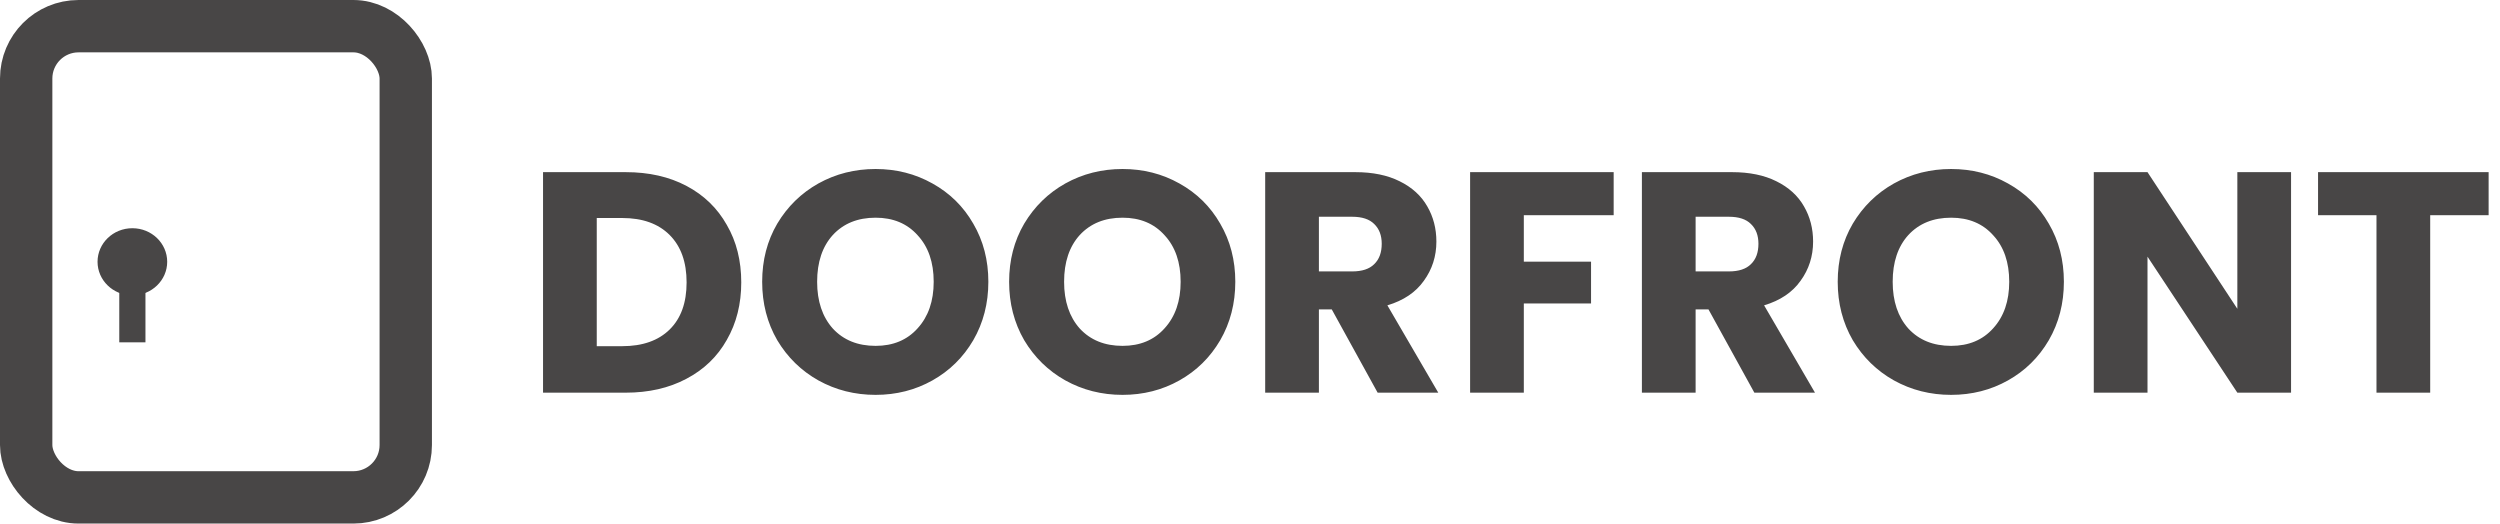 <svg width="191" height="40" viewBox="0 0 191 40" fill="none" xmlns="http://www.w3.org/2000/svg">
<path d="M47.8 13.152C49.576 13.152 51.128 13.504 52.456 14.208C53.784 14.912 54.808 15.904 55.528 17.184C56.264 18.448 56.632 19.912 56.632 21.576C56.632 23.224 56.264 24.688 55.528 25.968C54.808 27.248 53.776 28.24 52.432 28.944C51.104 29.648 49.56 30 47.8 30H41.488V13.152H47.8ZM47.536 26.448C49.088 26.448 50.296 26.024 51.16 25.176C52.024 24.328 52.456 23.128 52.456 21.576C52.456 20.024 52.024 18.816 51.16 17.952C50.296 17.088 49.088 16.656 47.536 16.656H45.592V26.448H47.536ZM66.894 30.168C65.309 30.168 63.853 29.8 62.526 29.064C61.214 28.328 60.166 27.304 59.382 25.992C58.614 24.664 58.23 23.176 58.23 21.528C58.23 19.88 58.614 18.4 59.382 17.088C60.166 15.776 61.214 14.752 62.526 14.016C63.853 13.28 65.309 12.912 66.894 12.912C68.478 12.912 69.925 13.28 71.237 14.016C72.566 14.752 73.606 15.776 74.358 17.088C75.126 18.4 75.51 19.88 75.51 21.528C75.51 23.176 75.126 24.664 74.358 25.992C73.59 27.304 72.549 28.328 71.237 29.064C69.925 29.8 68.478 30.168 66.894 30.168ZM66.894 26.424C68.237 26.424 69.309 25.976 70.109 25.08C70.925 24.184 71.334 23 71.334 21.528C71.334 20.04 70.925 18.856 70.109 17.976C69.309 17.08 68.237 16.632 66.894 16.632C65.534 16.632 64.445 17.072 63.63 17.952C62.83 18.832 62.429 20.024 62.429 21.528C62.429 23.016 62.83 24.208 63.63 25.104C64.445 25.984 65.534 26.424 66.894 26.424ZM85.761 30.168C84.177 30.168 82.721 29.8 81.393 29.064C80.081 28.328 79.033 27.304 78.249 25.992C77.481 24.664 77.097 23.176 77.097 21.528C77.097 19.88 77.481 18.4 78.249 17.088C79.033 15.776 80.081 14.752 81.393 14.016C82.721 13.28 84.177 12.912 85.761 12.912C87.345 12.912 88.793 13.28 90.105 14.016C91.433 14.752 92.473 15.776 93.225 17.088C93.993 18.4 94.377 19.88 94.377 21.528C94.377 23.176 93.993 24.664 93.225 25.992C92.457 27.304 91.417 28.328 90.105 29.064C88.793 29.8 87.345 30.168 85.761 30.168ZM85.761 26.424C87.105 26.424 88.177 25.976 88.977 25.08C89.793 24.184 90.201 23 90.201 21.528C90.201 20.04 89.793 18.856 88.977 17.976C88.177 17.08 87.105 16.632 85.761 16.632C84.401 16.632 83.313 17.072 82.497 17.952C81.697 18.832 81.297 20.024 81.297 21.528C81.297 23.016 81.697 24.208 82.497 25.104C83.313 25.984 84.401 26.424 85.761 26.424ZM105.252 30L101.748 23.64H100.764V30H96.66V13.152H103.548C104.876 13.152 106.004 13.384 106.932 13.848C107.876 14.312 108.58 14.952 109.044 15.768C109.508 16.568 109.74 17.464 109.74 18.456C109.74 19.576 109.42 20.576 108.78 21.456C108.156 22.336 107.228 22.96 105.996 23.328L109.884 30H105.252ZM100.764 20.736H103.308C104.06 20.736 104.62 20.552 104.988 20.184C105.372 19.816 105.564 19.296 105.564 18.624C105.564 17.984 105.372 17.48 104.988 17.112C104.62 16.744 104.06 16.56 103.308 16.56H100.764V20.736ZM123.284 13.152V16.44H116.42V19.992H121.556V23.184H116.42V30H112.316V13.152H123.284ZM134.033 30L130.529 23.64H129.545V30H125.441V13.152H132.329C133.657 13.152 134.785 13.384 135.713 13.848C136.657 14.312 137.361 14.952 137.825 15.768C138.289 16.568 138.521 17.464 138.521 18.456C138.521 19.576 138.201 20.576 137.561 21.456C136.937 22.336 136.009 22.96 134.777 23.328L138.665 30H134.033ZM129.545 20.736H132.089C132.841 20.736 133.401 20.552 133.769 20.184C134.153 19.816 134.345 19.296 134.345 18.624C134.345 17.984 134.153 17.48 133.769 17.112C133.401 16.744 132.841 16.56 132.089 16.56H129.545V20.736ZM149.065 30.168C147.481 30.168 146.025 29.8 144.697 29.064C143.385 28.328 142.337 27.304 141.553 25.992C140.785 24.664 140.401 23.176 140.401 21.528C140.401 19.88 140.785 18.4 141.553 17.088C142.337 15.776 143.385 14.752 144.697 14.016C146.025 13.28 147.481 12.912 149.065 12.912C150.649 12.912 152.097 13.28 153.409 14.016C154.737 14.752 155.777 15.776 156.529 17.088C157.297 18.4 157.681 19.88 157.681 21.528C157.681 23.176 157.297 24.664 156.529 25.992C155.761 27.304 154.721 28.328 153.409 29.064C152.097 29.8 150.649 30.168 149.065 30.168ZM149.065 26.424C150.409 26.424 151.481 25.976 152.281 25.08C153.097 24.184 153.505 23 153.505 21.528C153.505 20.04 153.097 18.856 152.281 17.976C151.481 17.08 150.409 16.632 149.065 16.632C147.705 16.632 146.617 17.072 145.801 17.952C145.001 18.832 144.601 20.024 144.601 21.528C144.601 23.016 145.001 24.208 145.801 25.104C146.617 25.984 147.705 26.424 149.065 26.424ZM175.037 30H170.933L164.069 19.608V30H159.965V13.152H164.069L170.933 23.592V13.152H175.037V30ZM190.131 13.152V16.44H185.667V30H181.563V16.44H177.099V13.152H190.131Z" fill="#484646"/>
<rect x="2" y="2" width="29" height="36" rx="4" stroke="#484646" stroke-width="4"/>
<path d="M12.274 20C12.274 21.123 11.324 22.064 10.113 22.064C8.902 22.064 7.952 21.123 7.952 20C7.952 18.877 8.902 17.936 10.113 17.936C11.324 17.936 12.274 18.877 12.274 20Z" fill="#484646" stroke="#484646"/>
<path d="M10.113 22.051V26.154" stroke="#484646" stroke-width="2"/>
</svg>
